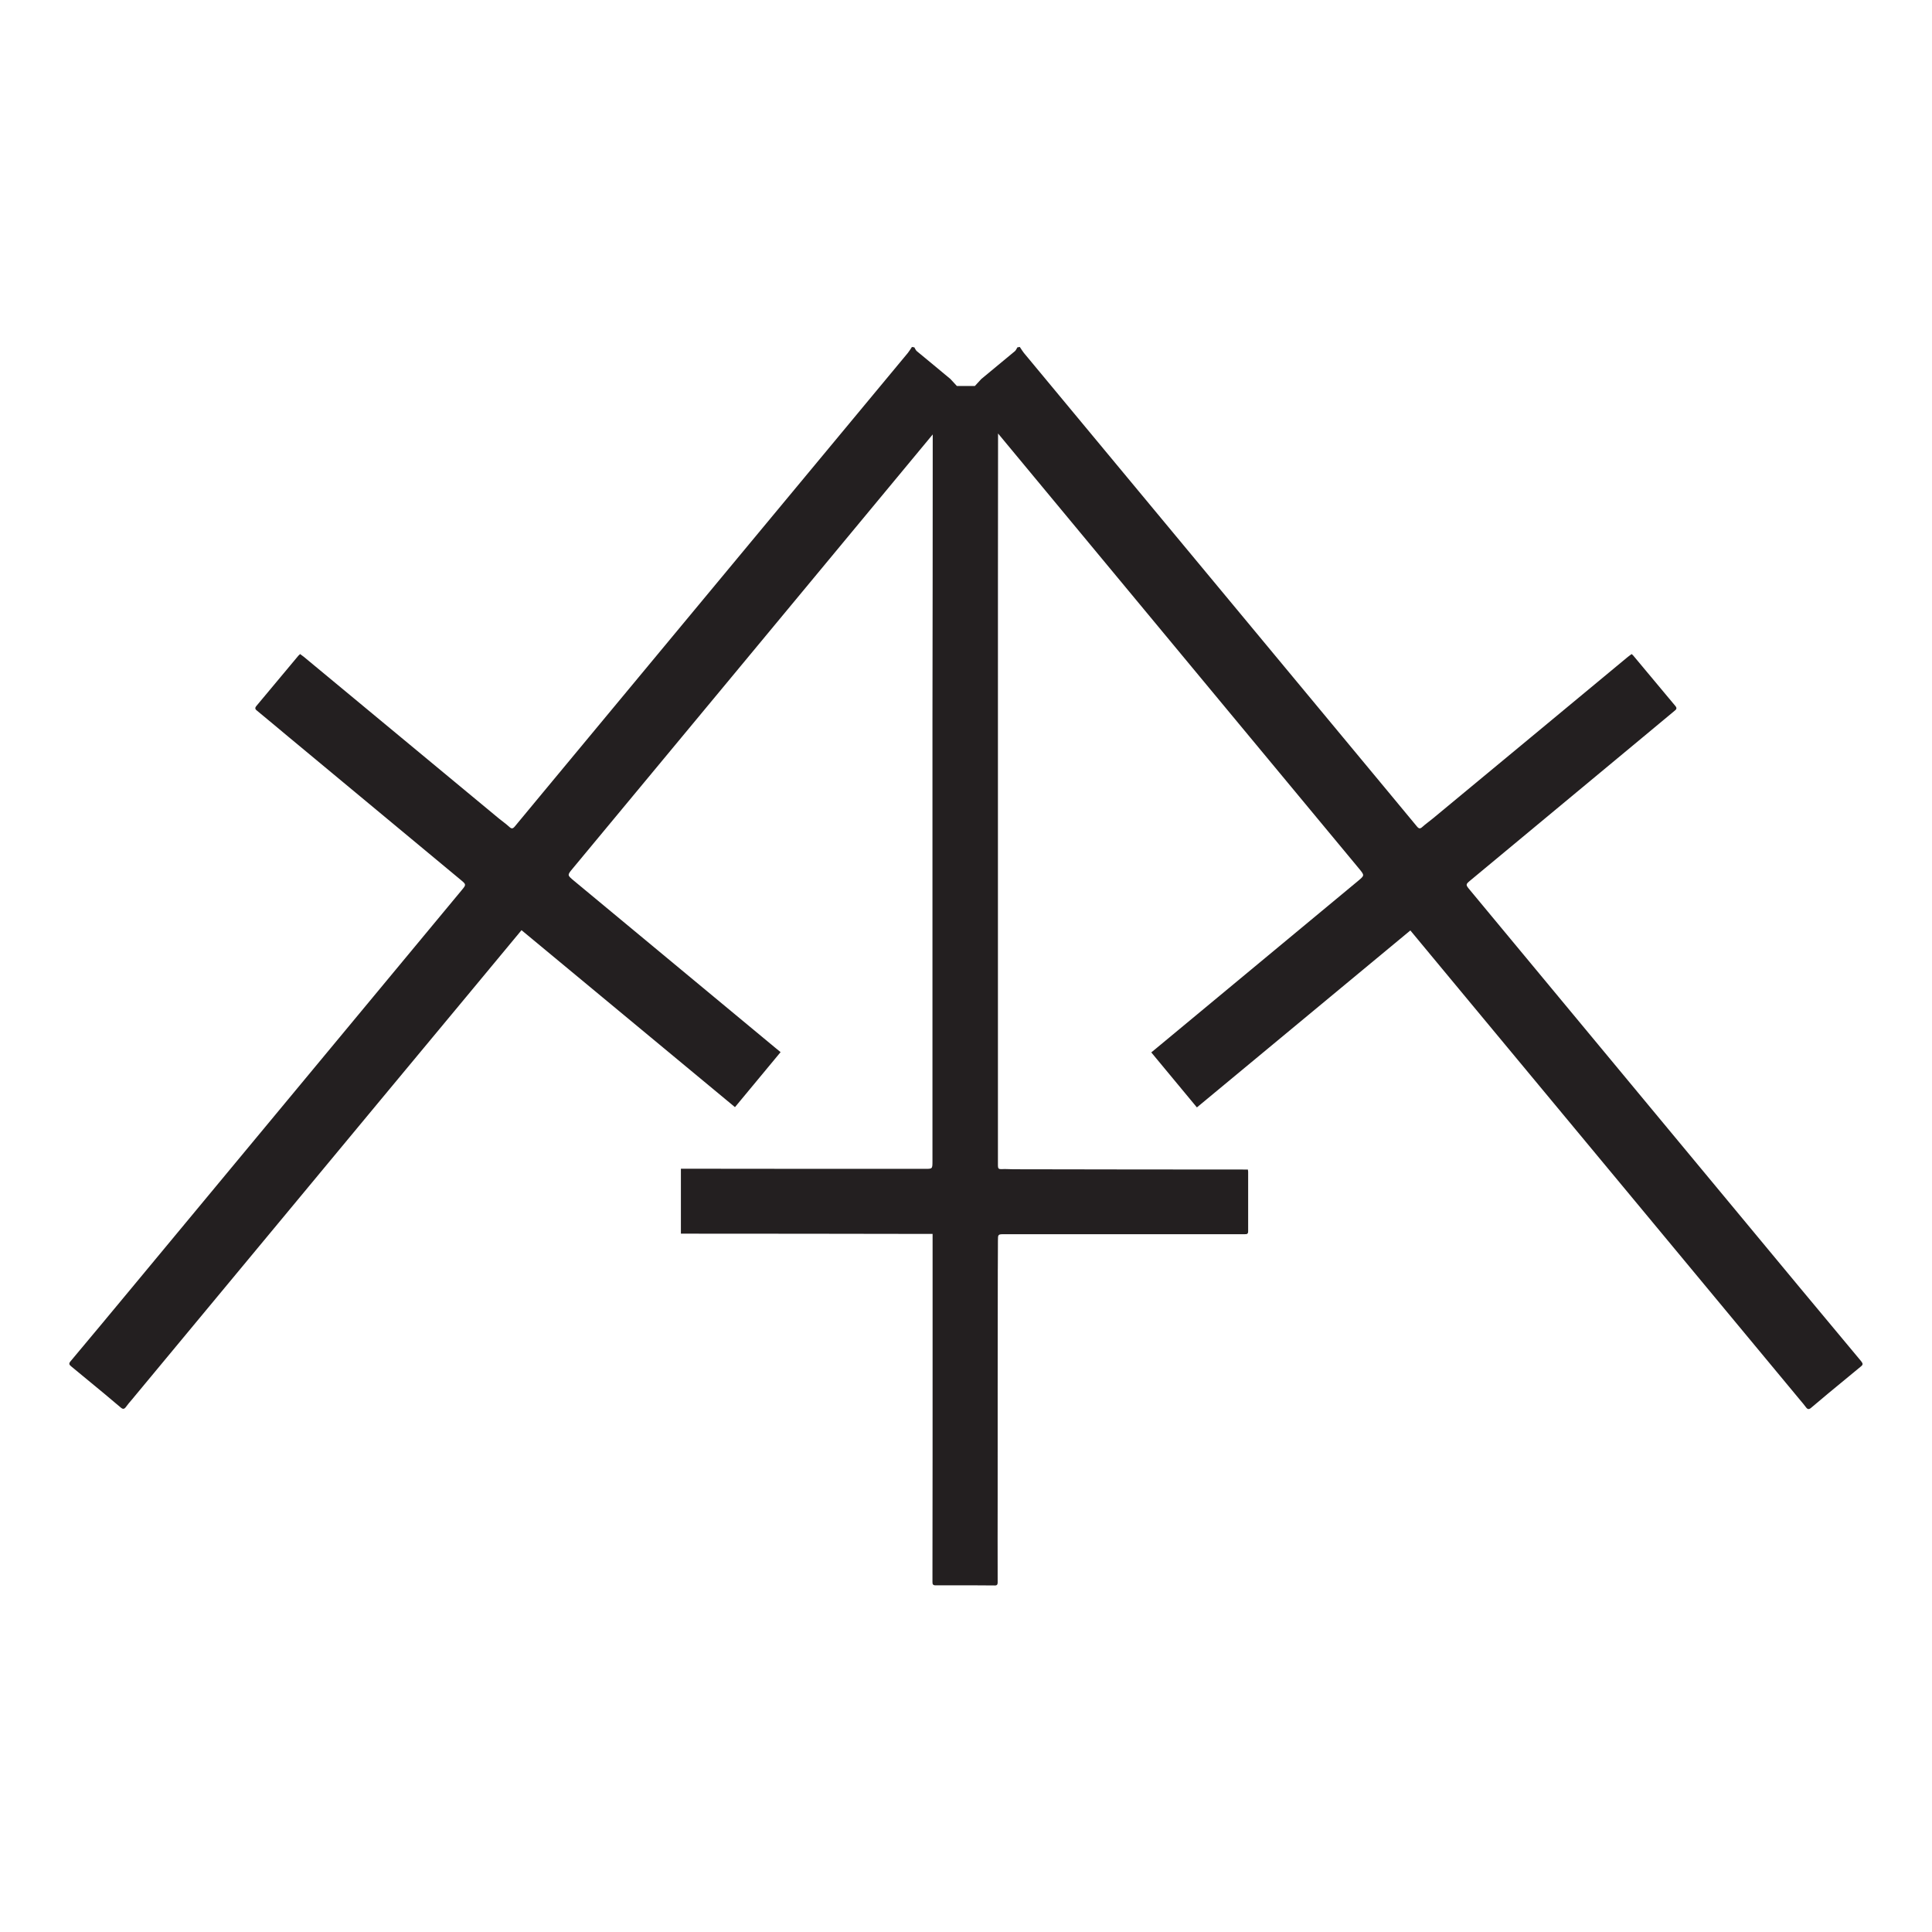 <?xml version="1.0" encoding="UTF-8"?>
<svg id="Layer_1" data-name="Layer 1" xmlns="http://www.w3.org/2000/svg" viewBox="0 0 144 144">
  <defs>
    <style>
      .cls-1 {
        fill: #231f20;
      }
    </style>
  </defs>
  <path class="cls-1" d="m138.73,101.47c-1.52-1.82-3.04-3.64-4.55-5.46-3.87-4.66-7.73-9.32-11.6-13.98-4.34-5.23-8.68-10.46-13.01-15.68-.35-.42-.35-.42.06-.76,4.28-3.56,8.57-7.12,12.85-10.67.77-.64,1.55-1.29,2.32-1.93.13-.1.22-.19.08-.36-1.05-1.25-2.09-2.51-3.14-3.76-.03-.04-.07-.07-.13-.12-.09.07-.19.14-.28.21-4.85,4.02-9.69,8.04-14.54,12.05-.25.21-.53.4-.77.62-.17.16-.27.14-.41-.03-.69-.84-1.39-1.67-2.08-2.51-3.35-4.04-6.71-8.08-10.06-12.12-5.72-6.89-11.44-13.78-17.16-20.67-.11-.14-.2-.29-.3-.44-.06.01-.12.02-.18.03-.06.09-.1.21-.18.28-.83.7-1.68,1.38-2.51,2.08l-.48.52c-.45,0-.89,0-1.34,0l-.48-.52c-.83-.7-1.67-1.38-2.51-2.08-.08-.07-.12-.18-.18-.28-.06-.01-.12-.02-.18-.03-.1.15-.19.3-.3.44-5.72,6.89-11.44,13.78-17.16,20.67-3.35,4.04-6.71,8.08-10.06,12.12-.69.84-1.39,1.67-2.08,2.51-.14.17-.24.19-.41.03-.24-.22-.51-.41-.77-.62-4.85-4.02-9.7-8.04-14.54-12.05-.09-.07-.18-.14-.28-.21-.06.06-.1.09-.13.12-1.05,1.25-2.09,2.51-3.14,3.76-.14.17-.05.26.08.36.78.64,1.55,1.29,2.32,1.93,4.29,3.56,8.57,7.11,12.85,10.67.41.34.4.35.06.76-4.34,5.23-8.68,10.46-13.01,15.68-3.87,4.66-7.73,9.32-11.6,13.98-1.51,1.82-3.03,3.65-4.55,5.46-.18.21-.03.29.09.4.8.66,1.6,1.32,2.4,1.98.42.35.84.7,1.26,1.06.16.14.27.12.39-.05.13-.18.28-.36.43-.53,4.1-4.94,8.19-9.87,12.29-14.81,4.2-5.07,8.41-10.13,12.62-15.2,1.37-1.65,2.74-3.31,4.14-4.99,5.31,4.4,10.6,8.79,15.91,13.19,1.15-1.38,2.27-2.74,3.4-4.1-.16-.13-.27-.22-.39-.32-5.01-4.15-10.01-8.31-15.02-12.46-.49-.41-.5-.41-.09-.9,3.96-4.78,7.93-9.55,11.89-14.33,4.98-6.01,9.97-12.02,14.95-18.03,0,7.1-.01,14.19-.02,21.29,0,5.63,0,27.25,0,32.88,0,.58,0,.57-.58.57-5.91,0-11.81,0-17.72-.01-.13,0-.27,0-.45,0,0,1.6,0,3.2,0,4.84,6.26,0,12.5.01,18.76.02,0,1.99,0,3.94,0,5.89,0,5.98,0-4.03,0,1.95,0,5.82,0,11.65-.01,17.47,0,.21,0,.42,0,.62-.01.19.05.27.25.26.5,0,.99,0,1.49,0,.94,0,1.88,0,2.82.01.15,0,.3.03.3-.22-.01-2.15,0-4.3,0-6.45,0-5.5,0-10.99.01-16.49,0-6.17,0,3.65.01-2.52,0-.49,0-.5.48-.5,5.06,0,10.11,0,15.17,0,.91,0,1.83,0,2.74,0,.15,0,.26,0,.26-.21,0-1.48,0-2.97,0-4.45,0-.04-.01-.09-.02-.16-.11,0-.21,0-.32,0-5.72,0-11.43-.01-17.15-.02-.3,0-.6-.03-.89-.01-.21.01-.27-.05-.27-.26,0-.99,0-17.95,0-18.94,0-4.76,0-9.53,0-14.29,0-7.11,0-14.23.01-21.34,5.01,6.04,10.02,12.08,15.03,18.12,3.96,4.78,7.93,9.55,11.89,14.33.4.49.4.49-.09.9-5.01,4.15-10.01,8.31-15.02,12.46-.11.09-.23.19-.39.32,1.13,1.36,2.25,2.72,3.4,4.1,5.31-4.4,10.6-8.79,15.91-13.19,1.4,1.69,2.77,3.34,4.14,4.99,4.21,5.07,8.41,10.13,12.62,15.2,4.1,4.94,8.19,9.87,12.29,14.81.15.18.3.35.43.53.12.17.23.19.39.05.42-.36.84-.71,1.26-1.06.8-.66,1.6-1.32,2.4-1.98.13-.11.27-.19.09-.4Z"/>
</svg>